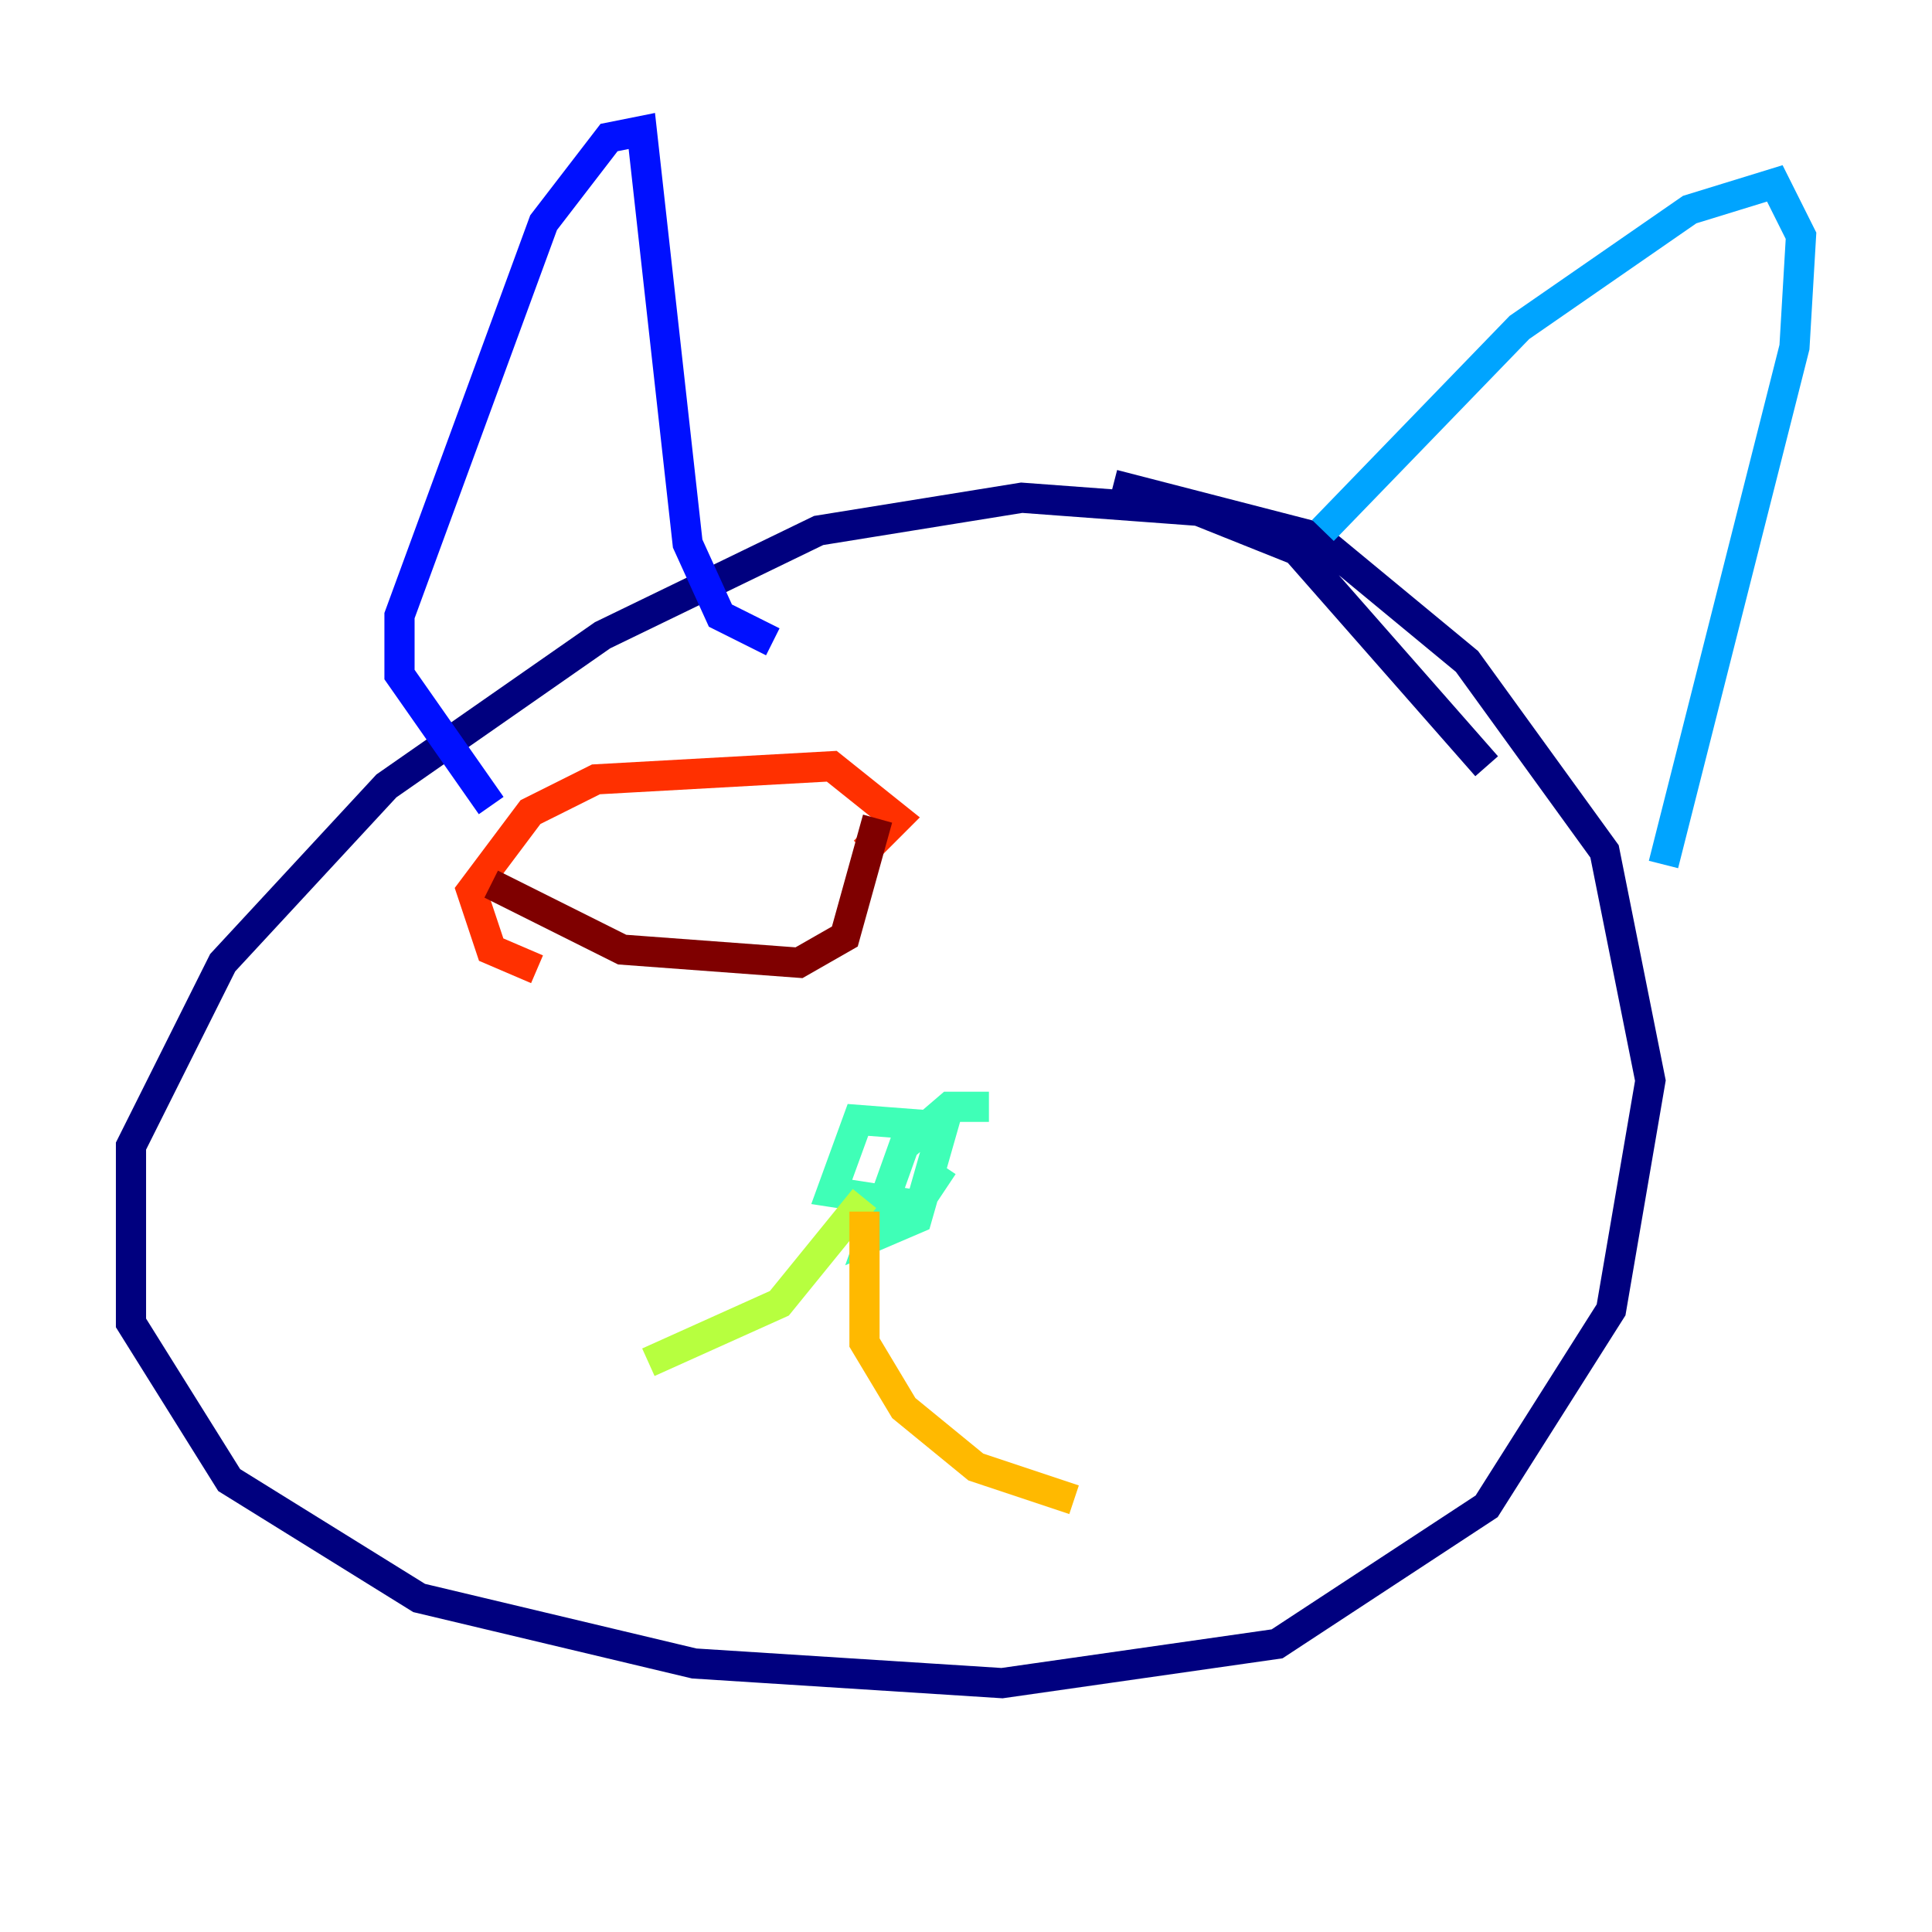 <?xml version="1.0" encoding="utf-8" ?>
<svg baseProfile="tiny" height="128" version="1.2" viewBox="0,0,128,128" width="128" xmlns="http://www.w3.org/2000/svg" xmlns:ev="http://www.w3.org/2001/xml-events" xmlns:xlink="http://www.w3.org/1999/xlink"><defs /><polyline fill="none" points="98.495,50.766 85.912,36.447 79.403,33.844 67.688,32.976 54.237,35.146 39.919,42.088 25.6,52.068 14.752,63.783 8.678,75.932 8.678,87.647 15.186,98.061 27.77,105.871 45.993,110.21 66.386,111.512 84.61,108.909 98.495,99.797 106.739,86.78 109.342,71.593 106.305,56.407 97.193,43.824 87.214,35.58 73.763,32.108" stroke="#00007f" stroke-width="2" /><polyline fill="none" points="32.542,53.37 26.468,44.691 26.468,40.786 36.014,14.752 40.352,9.112 42.522,8.678 45.559,36.014 47.729,40.786 51.2,42.522" stroke="#0010ff" stroke-width="2" /><polyline fill="none" points="87.647,35.146 100.664,21.695 111.946,13.885 117.586,12.149 119.322,15.62 118.888,22.997 110.21,57.275" stroke="#00a4ff" stroke-width="2" /><polyline fill="none" points="65.519,73.329 62.915,73.329 59.878,75.932 57.709,82.007 60.746,80.705 62.481,74.63 56.841,74.197 55.105,78.969 60.746,79.837 62.481,77.234" stroke="#3fffb7" stroke-width="2" /><polyline fill="none" points="57.275,79.403 51.634,86.346 42.956,90.251" stroke="#b7ff3f" stroke-width="2" /><polyline fill="none" points="57.275,80.271 57.275,88.949 59.878,93.288 64.651,97.193 71.159,99.363" stroke="#ffb900" stroke-width="2" /><polyline fill="none" points="57.275,56.407 59.444,54.237 55.105,50.766 39.485,51.634 35.146,53.803 31.241,59.01 32.542,62.915 35.58,64.217" stroke="#ff3000" stroke-width="2" /><polyline fill="none" points="32.542,58.576 41.22,62.915 52.936,63.783 55.973,62.047 58.142,54.237" stroke="#7f0000" stroke-width="2" /></svg>